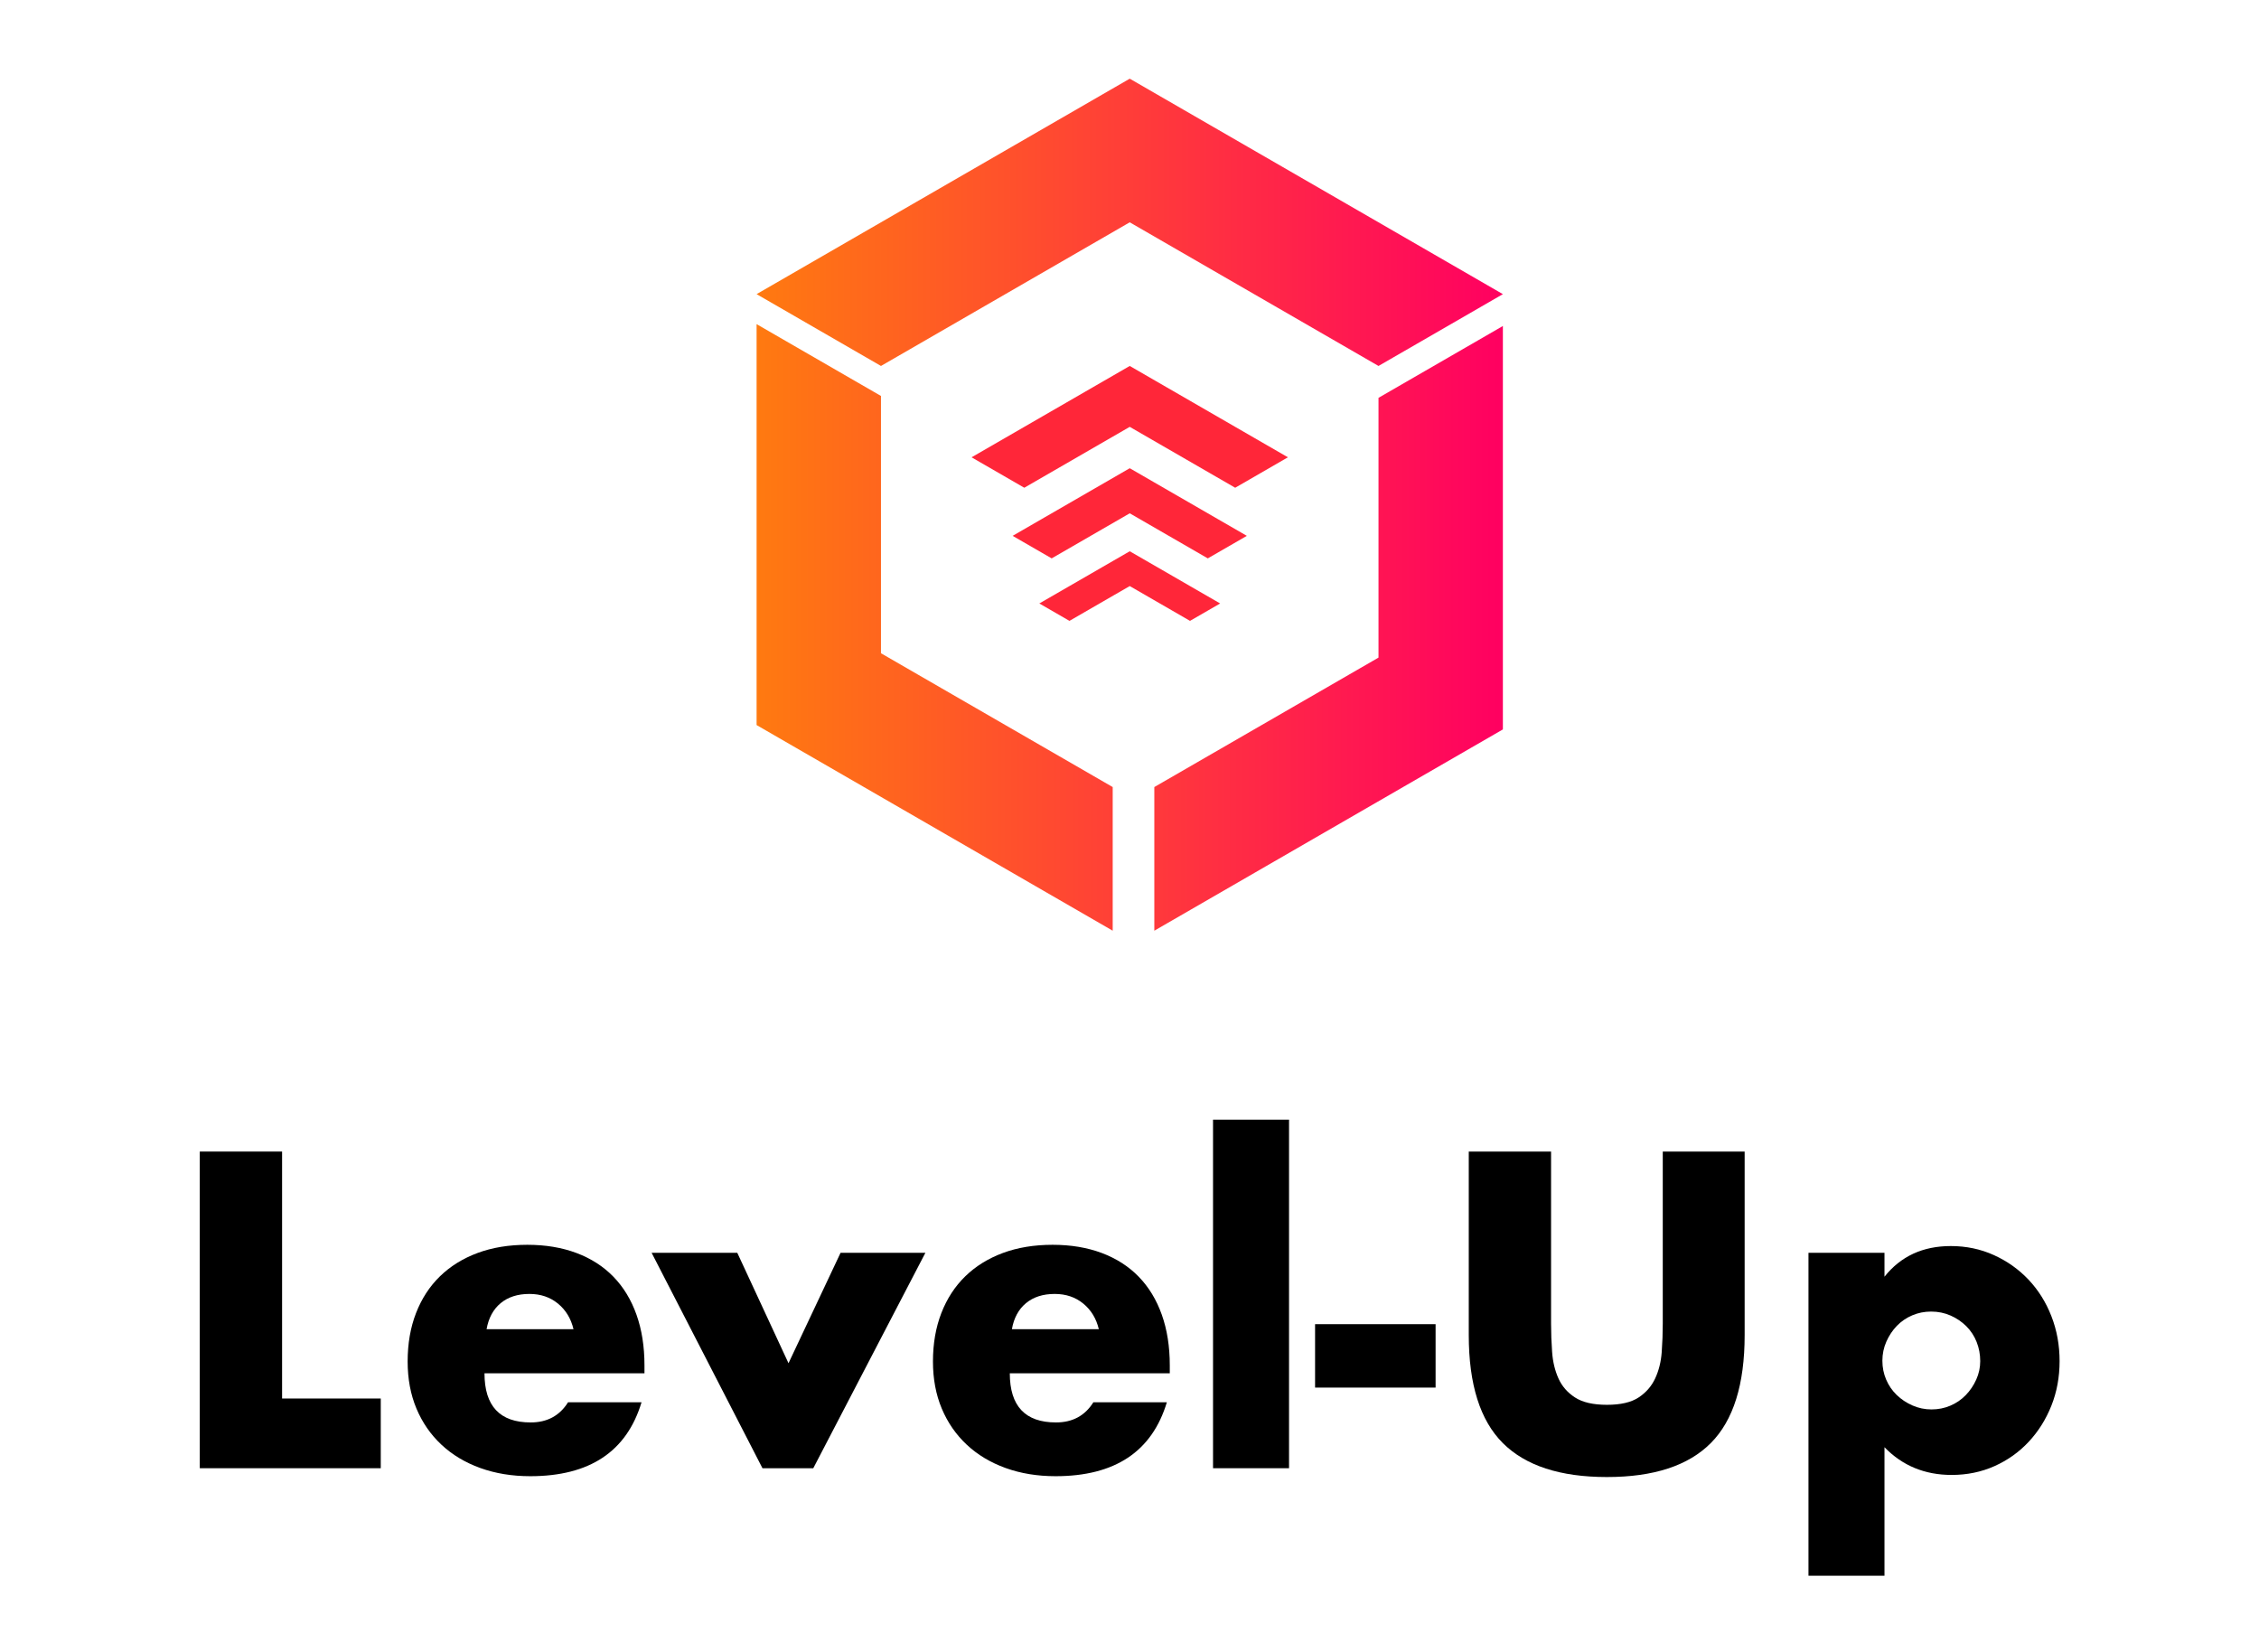 <?xml version="1.0" encoding="UTF-8" standalone="no"?>
<!DOCTYPE svg PUBLIC "-//W3C//DTD SVG 1.1//EN" "http://www.w3.org/Graphics/SVG/1.1/DTD/svg11.dtd">
<svg width="100%" height="100%" viewBox="0 0 402 294" version="1.1" xmlns="http://www.w3.org/2000/svg" xmlns:xlink="http://www.w3.org/1999/xlink" xml:space="preserve" xmlns:serif="http://www.serif.com/" style="fill-rule:evenodd;clip-rule:evenodd;stroke-linejoin:round;stroke-miterlimit:2;">
    <g>
        <path d="M50.199,204.899L50.199,248.838L67.759,248.838L67.759,261.242L35.552,261.242L35.552,204.899L50.199,204.899Z" style="fill-rule:nonzero;"/>
        <path d="M102.058,236.508C101.61,234.615 100.688,233.095 99.294,231.95C97.899,230.804 96.205,230.231 94.212,230.231C92.12,230.231 90.414,230.779 89.093,231.875C87.773,232.971 86.939,234.515 86.59,236.508L102.058,236.508ZM86.217,244.354C86.217,250.183 88.956,253.097 94.436,253.097C97.376,253.097 99.592,251.901 101.087,249.51L114.164,249.51C111.524,258.278 104.923,262.662 94.362,262.662C91.124,262.662 88.159,262.176 85.469,261.205C82.779,260.233 80.475,258.851 78.557,257.057C76.639,255.264 75.157,253.122 74.111,250.631C73.065,248.14 72.542,245.35 72.542,242.262C72.542,239.073 73.04,236.196 74.036,233.631C75.033,231.066 76.452,228.886 78.296,227.092C80.139,225.299 82.368,223.917 84.984,222.945C87.599,221.974 90.551,221.488 93.839,221.488C97.077,221.488 99.991,221.974 102.581,222.945C105.172,223.917 107.364,225.324 109.157,227.167C110.951,229.01 112.321,231.265 113.267,233.93C114.214,236.595 114.687,239.597 114.687,242.934L114.687,244.354L86.217,244.354Z" style="fill-rule:nonzero;"/>
        <path d="M131.202,222.908L140.318,242.561L149.584,222.908L164.679,222.908L144.727,261.242L135.685,261.242L115.957,222.908L131.202,222.908Z" style="fill-rule:nonzero;"/>
        <path d="M195.541,236.508C195.092,234.615 194.171,233.095 192.776,231.95C191.381,230.804 189.687,230.231 187.694,230.231C185.602,230.231 183.896,230.779 182.576,231.875C181.255,232.971 180.421,234.515 180.072,236.508L195.541,236.508ZM179.699,244.354C179.699,250.183 182.439,253.097 187.919,253.097C190.858,253.097 193.075,251.901 194.569,249.51L207.646,249.51C205.006,258.278 198.405,262.662 187.844,262.662C184.606,262.662 181.642,262.176 178.951,261.205C176.261,260.233 173.957,258.851 172.039,257.057C170.121,255.264 168.639,253.122 167.593,250.631C166.547,248.14 166.024,245.35 166.024,242.262C166.024,239.073 166.522,236.196 167.518,233.631C168.515,231.066 169.934,228.886 171.778,227.092C173.621,225.299 175.85,223.917 178.466,222.945C181.081,221.974 184.033,221.488 187.321,221.488C190.559,221.488 193.473,221.974 196.064,222.945C198.654,223.917 200.846,225.324 202.64,227.167C204.433,229.01 205.803,231.265 206.749,233.93C207.696,236.595 208.169,239.597 208.169,242.934L208.169,244.354L179.699,244.354Z" style="fill-rule:nonzero;"/>
        <rect x="215.866" y="199.22" width="13.525" height="62.022" style="fill-rule:nonzero;"/>
        <rect x="234.024" y="235.611" width="21.447" height="11.284" style="fill-rule:nonzero;"/>
        <path d="M276.02,204.899L276.02,235.536C276.02,237.18 276.083,238.862 276.207,240.58C276.332,242.299 276.705,243.856 277.328,245.251C277.951,246.646 278.935,247.779 280.28,248.651C281.625,249.523 283.518,249.959 285.959,249.959C288.4,249.959 290.281,249.523 291.601,248.651C292.921,247.779 293.905,246.646 294.552,245.251C295.2,243.856 295.586,242.299 295.711,240.58C295.835,238.862 295.897,237.18 295.897,235.536L295.897,204.899L310.469,204.899L310.469,237.554C310.469,246.322 308.464,252.723 304.454,256.759C300.443,260.794 294.278,262.811 285.959,262.811C277.639,262.811 271.462,260.794 267.427,256.759C263.392,252.723 261.374,246.322 261.374,237.554L261.374,204.899L276.02,204.899Z" style="fill-rule:nonzero;"/>
        <path d="M352.39,242.187C352.39,240.991 352.179,239.858 351.755,238.787C351.332,237.716 350.721,236.782 349.924,235.985C349.127,235.188 348.193,234.553 347.122,234.079C346.051,233.606 344.893,233.369 343.647,233.369C342.452,233.369 341.331,233.594 340.285,234.042C339.239,234.49 338.329,235.113 337.557,235.91C336.785,236.707 336.162,237.641 335.689,238.712C335.216,239.783 334.979,240.917 334.979,242.112C334.979,243.308 335.203,244.429 335.652,245.475C336.1,246.521 336.723,247.43 337.52,248.202C338.317,248.975 339.251,249.597 340.322,250.071C341.393,250.544 342.526,250.781 343.722,250.781C344.918,250.781 346.039,250.556 347.085,250.108C348.131,249.66 349.04,249.037 349.812,248.24C350.584,247.443 351.207,246.521 351.68,245.475C352.154,244.429 352.39,243.333 352.39,242.187ZM335.353,280.372L321.827,280.372L321.827,222.908L335.353,222.908L335.353,227.167C338.242,223.53 342.178,221.712 347.159,221.712C349.899,221.712 352.453,222.248 354.819,223.319C357.185,224.39 359.24,225.847 360.984,227.69C362.727,229.533 364.085,231.7 365.056,234.191C366.028,236.682 366.514,239.347 366.514,242.187C366.514,245.027 366.028,247.667 365.056,250.108C364.085,252.549 362.74,254.691 361.021,256.534C359.302,258.378 357.272,259.822 354.931,260.869C352.59,261.915 350.049,262.438 347.309,262.438C342.526,262.438 338.541,260.794 335.353,257.506L335.353,280.372Z" style="fill-rule:nonzero;"/>
        <path d="M201.042,13.999L134.639,52.337L156.774,65.116L201.042,39.557L245.311,65.116L267.445,52.337L201.042,13.999Z" style="fill:url(#_Linear1);fill-rule:nonzero;"/>
        <path d="M267.445,58.007L267.445,129.787L205.417,165.601L205.417,140.041L245.311,117.008L245.311,70.786L267.445,58.007Z" style="fill:url(#_Linear2);fill-rule:nonzero;"/>
        <path d="M198.011,165.601L134.639,129.012L134.639,57.674L156.774,70.454L156.774,116.233L198.011,140.041L198.011,165.601Z" style="fill:url(#_Linear3);fill-rule:nonzero;"/>
        <path d="M201.042,65.116L172.894,81.368L182.277,86.785L201.042,75.95L219.808,86.785L229.191,81.368L201.042,65.116Z" style="fill:rgb(255,38,57);"/>
        <path d="M201.042,83.312L180.203,95.344L187.149,99.354L201.042,91.333L214.935,99.354L221.882,95.344L201.042,83.312Z" style="fill:rgb(255,38,57);"/>
        <path d="M201.042,98.086L184.952,107.376L190.316,110.472L201.042,104.279L211.769,110.472L217.133,107.376L201.042,98.086Z" style="fill:rgb(255,38,57);"/>
    </g>
    <defs>
        <linearGradient id="_Linear1" x1="0" y1="0" x2="1" y2="0" gradientUnits="userSpaceOnUse" gradientTransform="matrix(132.806,-0,0,-132.806,134.639,84.285)"><stop offset="0" style="stop-color:rgb(255,122,16);stop-opacity:1"/><stop offset="1" style="stop-color:rgb(255,0,97);stop-opacity:1"/></linearGradient>
        <linearGradient id="_Linear2" x1="0" y1="0" x2="1" y2="0" gradientUnits="userSpaceOnUse" gradientTransform="matrix(132.806,-0,0,-132.806,134.639,85.06)"><stop offset="0" style="stop-color:rgb(255,122,16);stop-opacity:1"/><stop offset="1" style="stop-color:rgb(255,0,97);stop-opacity:1"/></linearGradient>
        <linearGradient id="_Linear3" x1="0" y1="0" x2="1" y2="0" gradientUnits="userSpaceOnUse" gradientTransform="matrix(132.806,-0,0,-132.806,134.639,84.285)"><stop offset="0" style="stop-color:rgb(255,122,16);stop-opacity:1"/><stop offset="1" style="stop-color:rgb(255,0,97);stop-opacity:1"/></linearGradient>
    </defs>
</svg>
